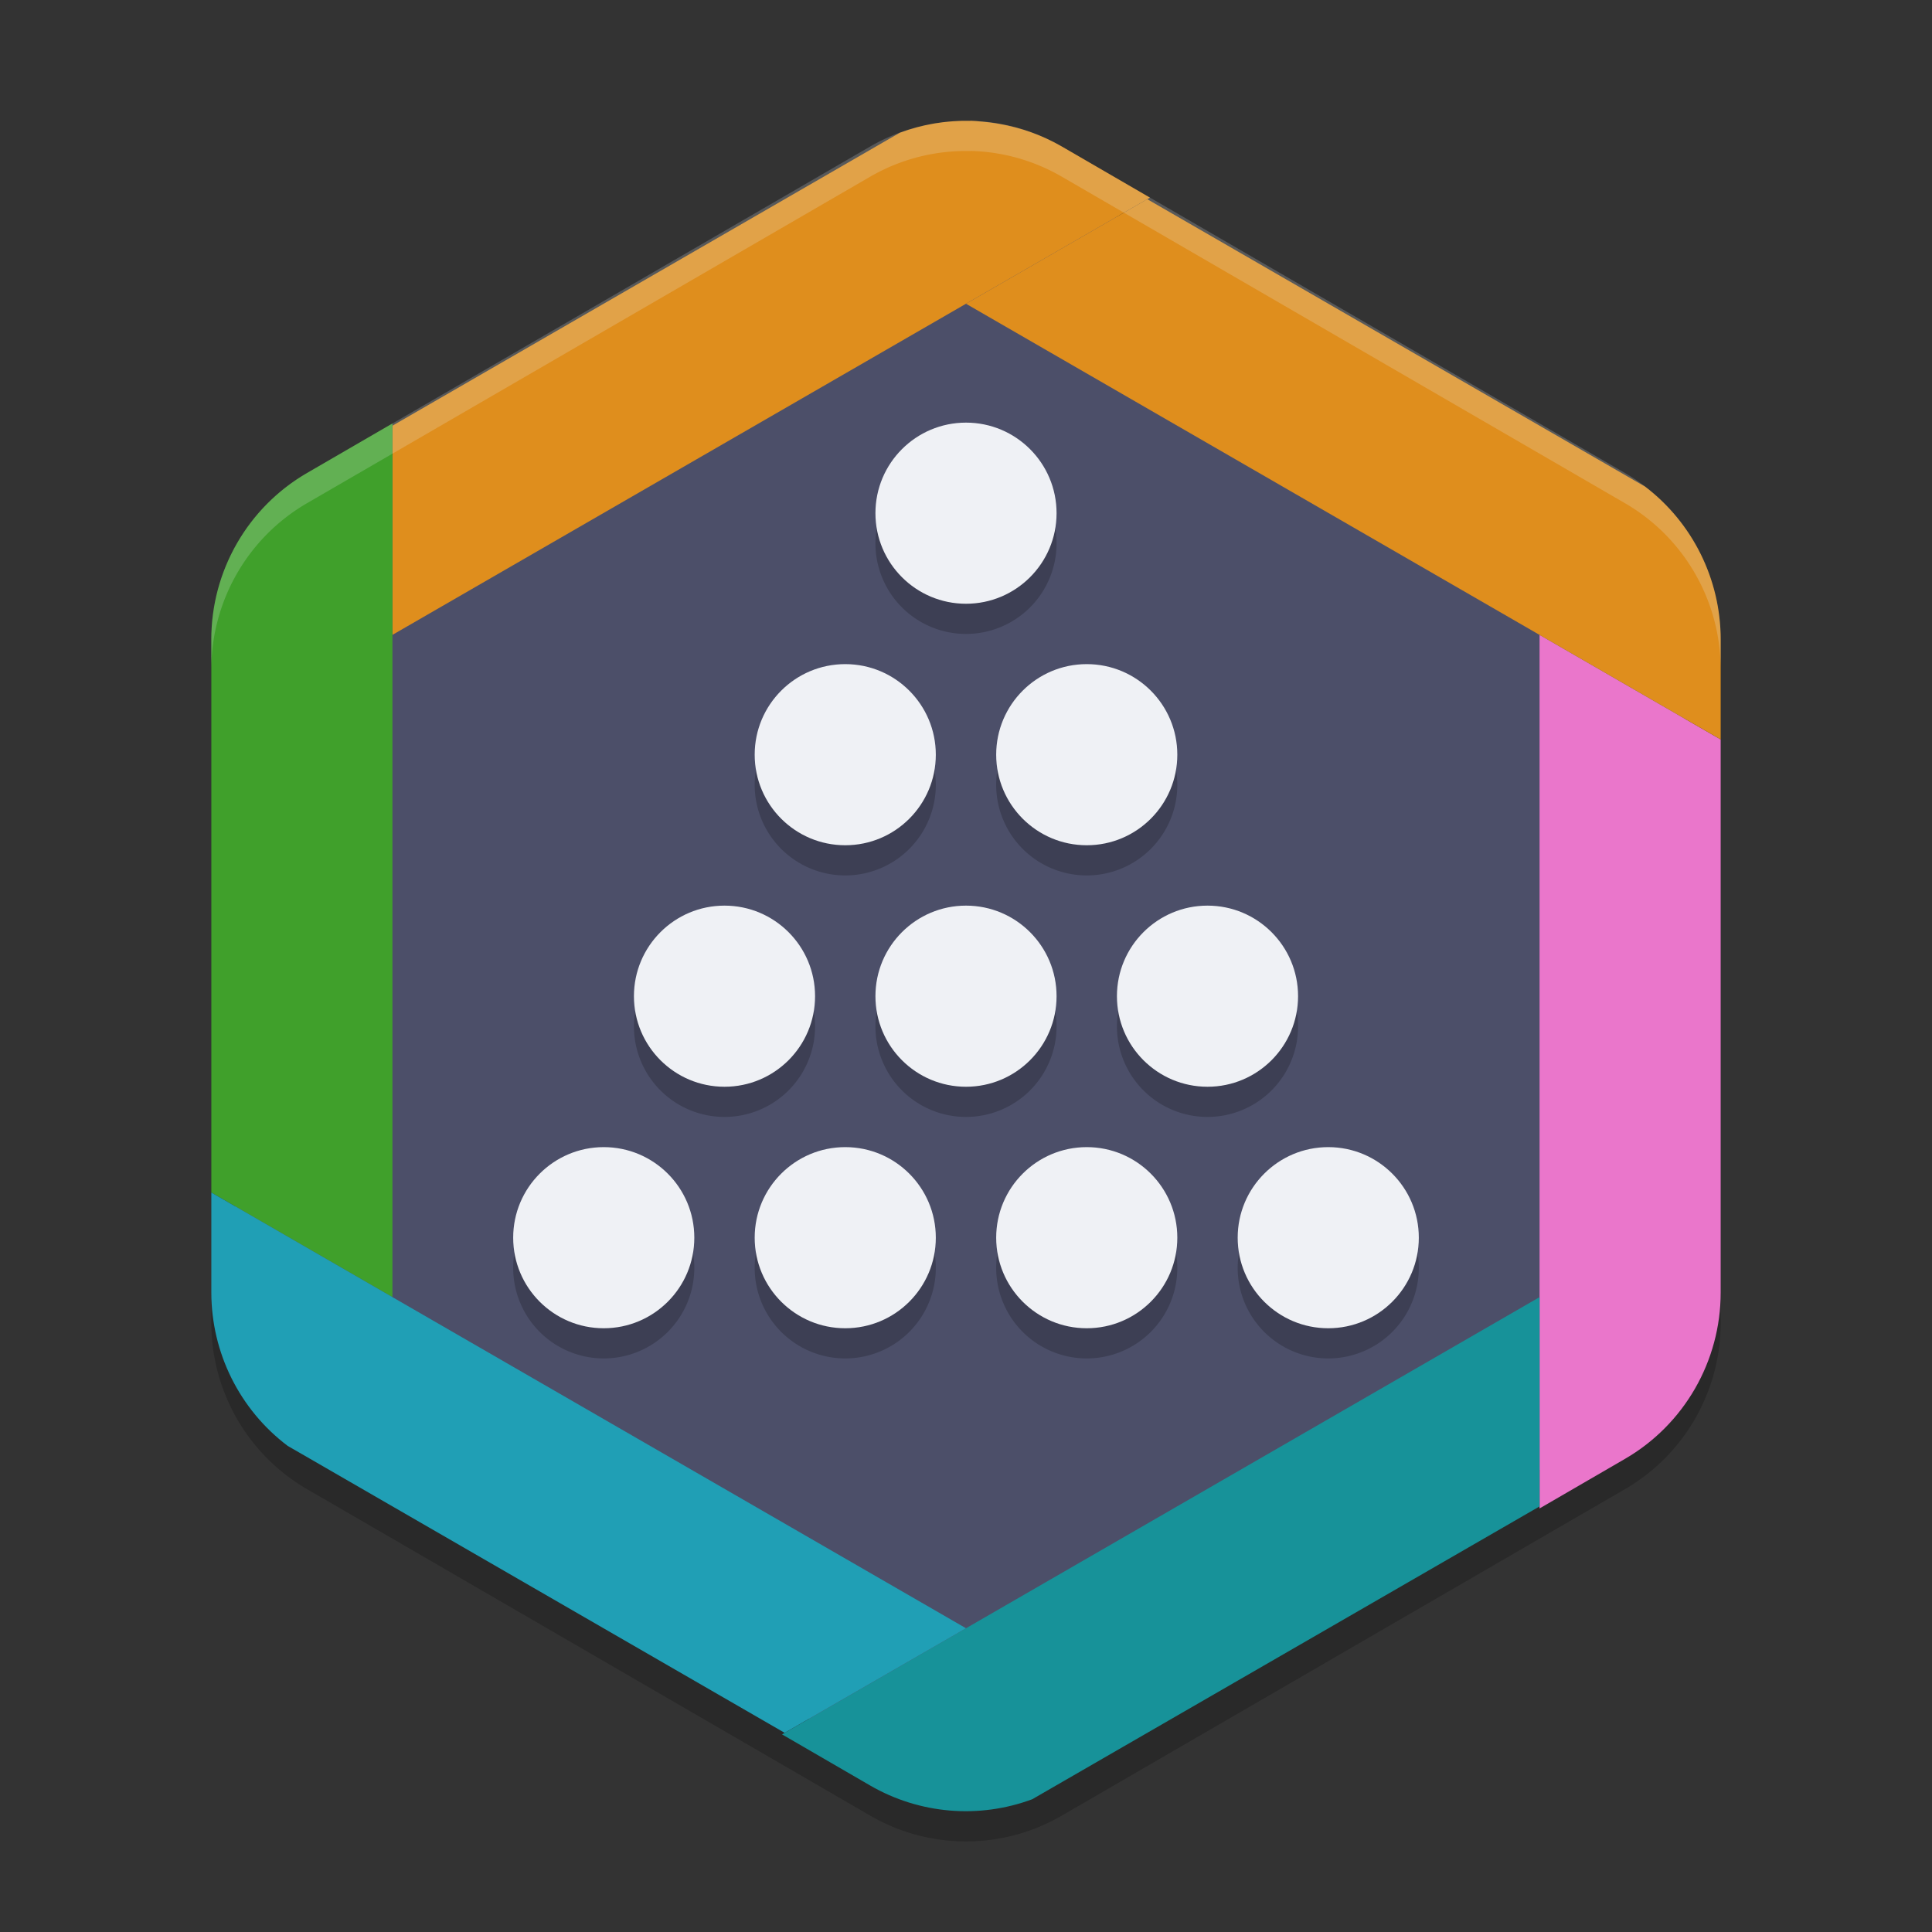 <svg xmlns="http://www.w3.org/2000/svg" width="64" height="64" version="1">
 <rect width="100%" height="100%" fill="#333333" stroke="none"/>
 <path style="opacity:0.2" d="m 32.149,5 v 0.003 A 6.341,6.367 0 0 0 28.829,5.85 L 10.171,16.668 A 6.341,6.367 0 0 0 7,22.183 v 21.634 a 6.341,6.367 0 0 0 3.171,5.512 l 18.658,10.817 a 6.341,6.367 0 0 0 6.342,0 L 53.829,49.33 A 6.341,6.367 0 0 0 57,43.817 V 22.183 A 6.341,6.367 0 0 0 53.829,16.668 L 35.171,5.85 A 6.341,6.367 0 0 0 32.149,5 Z"/>
 <path style="fill:#4c4f69" d="m 31.943,5.12 v 0.003 A 6.088,6.112 0 0 0 28.756,5.936 L 10.844,16.321 A 6.088,6.112 0 0 0 7.8,21.615 v 20.769 a 6.088,6.112 0 0 0 3.044,5.292 l 17.911,10.384 a 6.088,6.112 0 0 0 6.089,0 L 52.756,47.676 A 6.088,6.112 0 0 0 55.8,42.384 V 21.615 A 6.088,6.112 0 0 0 52.756,16.321 L 34.844,5.936 A 6.088,6.112 0 0 0 31.943,5.12 Z"/>
 <path style="fill:#df8e1d" d="m 32.148,4 v 0.004 c -0.799,-0.018 -1.594,0.116 -2.344,0.395 L 29,4.863 13,14.102 V 21.031 L 32,10.062 38.094,6.547 35.172,4.852 c -0.645,-0.371 -1.35,-0.624 -2.082,-0.75 -0.045,-0.008 -0.091,-0.016 -0.137,-0.023 -0.143,-0.022 -0.286,-0.039 -0.43,-0.051 -0.122,-0.013 -0.245,-0.022 -0.367,-0.027 z"/>
 <path style="fill:#40a02b" d="m 13,14.027 -2.828,1.641 C 8.209,16.805 7,18.908 7,21.184 v 18.32 l 6,3.465 v -21.938 z"/>
 <path style="fill:#ea76cb" d="M 51,21.031 V 24 49.969 l 2.828,-1.641 C 55.79,47.191 56.999,45.091 57,42.816 V 24.496 Z"/>
 <path style="fill:#179299" d="m 51,42.969 -19,10.969 -6.094,3.516 2.922,1.695 c 1.633,0.944 3.6,1.11 5.367,0.453 L 35,59.137 51,49.902 Z"/>
 <path style="fill:#df8e1d" d="M 38.004,6.598 32,10.062 57,24.496 v -3.312 c -0.002,-1.989 -0.929,-3.864 -2.508,-5.066 z"/>
 <path style="fill:#209fb5" d="m 7,39.504 v 3.312 c 0.002,1.999 0.94,3.881 2.531,5.082 L 10,48.168 25.992,57.402 32,53.938 13,42.969 Z"/>
 <path style="opacity:0.2;fill:#eff1f5" d="M 32.148 4 L 32.148 4.004 A 6.341 6.367 0 0 0 28.828 4.852 L 10.172 15.668 A 6.341 6.367 0 0 0 7 21.184 L 7 22.184 A 6.341 6.367 0 0 1 10.172 16.668 L 28.828 5.852 A 6.341 6.367 0 0 1 32.148 5.004 L 32.148 5 A 6.341 6.367 0 0 1 35.172 5.852 L 53.828 16.668 A 6.341 6.367 0 0 1 57 22.184 L 57 21.184 A 6.341 6.367 0 0 0 53.828 15.668 L 35.172 4.852 A 6.341 6.367 0 0 0 32.148 4 z"/>
 <path style="opacity:0.2" d="m 32,15 a 3,3 0 0 0 -3,3 3,3 0 0 0 3,3 3,3 0 0 0 3,-3 3,3 0 0 0 -3,-3 z m -4,8 a 3,3 0 0 0 -3,3 3,3 0 0 0 3,3 3,3 0 0 0 3,-3 3,3 0 0 0 -3,-3 z m 8,0 a 3,3 0 0 0 -3,3 3,3 0 0 0 3,3 3,3 0 0 0 3,-3 3,3 0 0 0 -3,-3 z m -12,8 a 3,3 0 0 0 -3,3 3,3 0 0 0 3,3 3,3 0 0 0 3,-3 3,3 0 0 0 -3,-3 z m 8,0 a 3,3 0 0 0 -3,3 3,3 0 0 0 3,3 3,3 0 0 0 3,-3 3,3 0 0 0 -3,-3 z m 8,0 a 3,3 0 0 0 -3,3 3,3 0 0 0 3,3 3,3 0 0 0 3,-3 3,3 0 0 0 -3,-3 z m -20,8 a 3,3 0 0 0 -3,3 3,3 0 0 0 3,3 3,3 0 0 0 3,-3 3,3 0 0 0 -3,-3 z m 8,0 a 3,3 0 0 0 -3,3 3,3 0 0 0 3,3 3,3 0 0 0 3,-3 3,3 0 0 0 -3,-3 z m 8,0 a 3,3 0 0 0 -3,3 3,3 0 0 0 3,3 3,3 0 0 0 3,-3 3,3 0 0 0 -3,-3 z m 8,0 a 3,3 0 0 0 -3,3 3,3 0 0 0 3,3 3,3 0 0 0 3,-3 3,3 0 0 0 -3,-3 z"/>
 <circle style="fill:#eff1f5" cx="20" cy="41" r="3"/>
 <circle style="fill:#eff1f5" cx="28" cy="41" r="3"/>
 <circle style="fill:#eff1f5" cx="36" cy="41" r="3"/>
 <circle style="fill:#eff1f5" cx="44" cy="41" r="3"/>
 <circle style="fill:#eff1f5" cx="24" cy="33" r="3"/>
 <circle style="fill:#eff1f5" cx="32" cy="33" r="3"/>
 <circle style="fill:#eff1f5" cx="40" cy="33" r="3"/>
 <circle style="fill:#eff1f5" cx="28" cy="25" r="3"/>
 <circle style="fill:#eff1f5" cx="36" cy="25" r="3"/>
 <circle style="fill:#eff1f5" cx="32" cy="17" r="3"/>
</svg>
